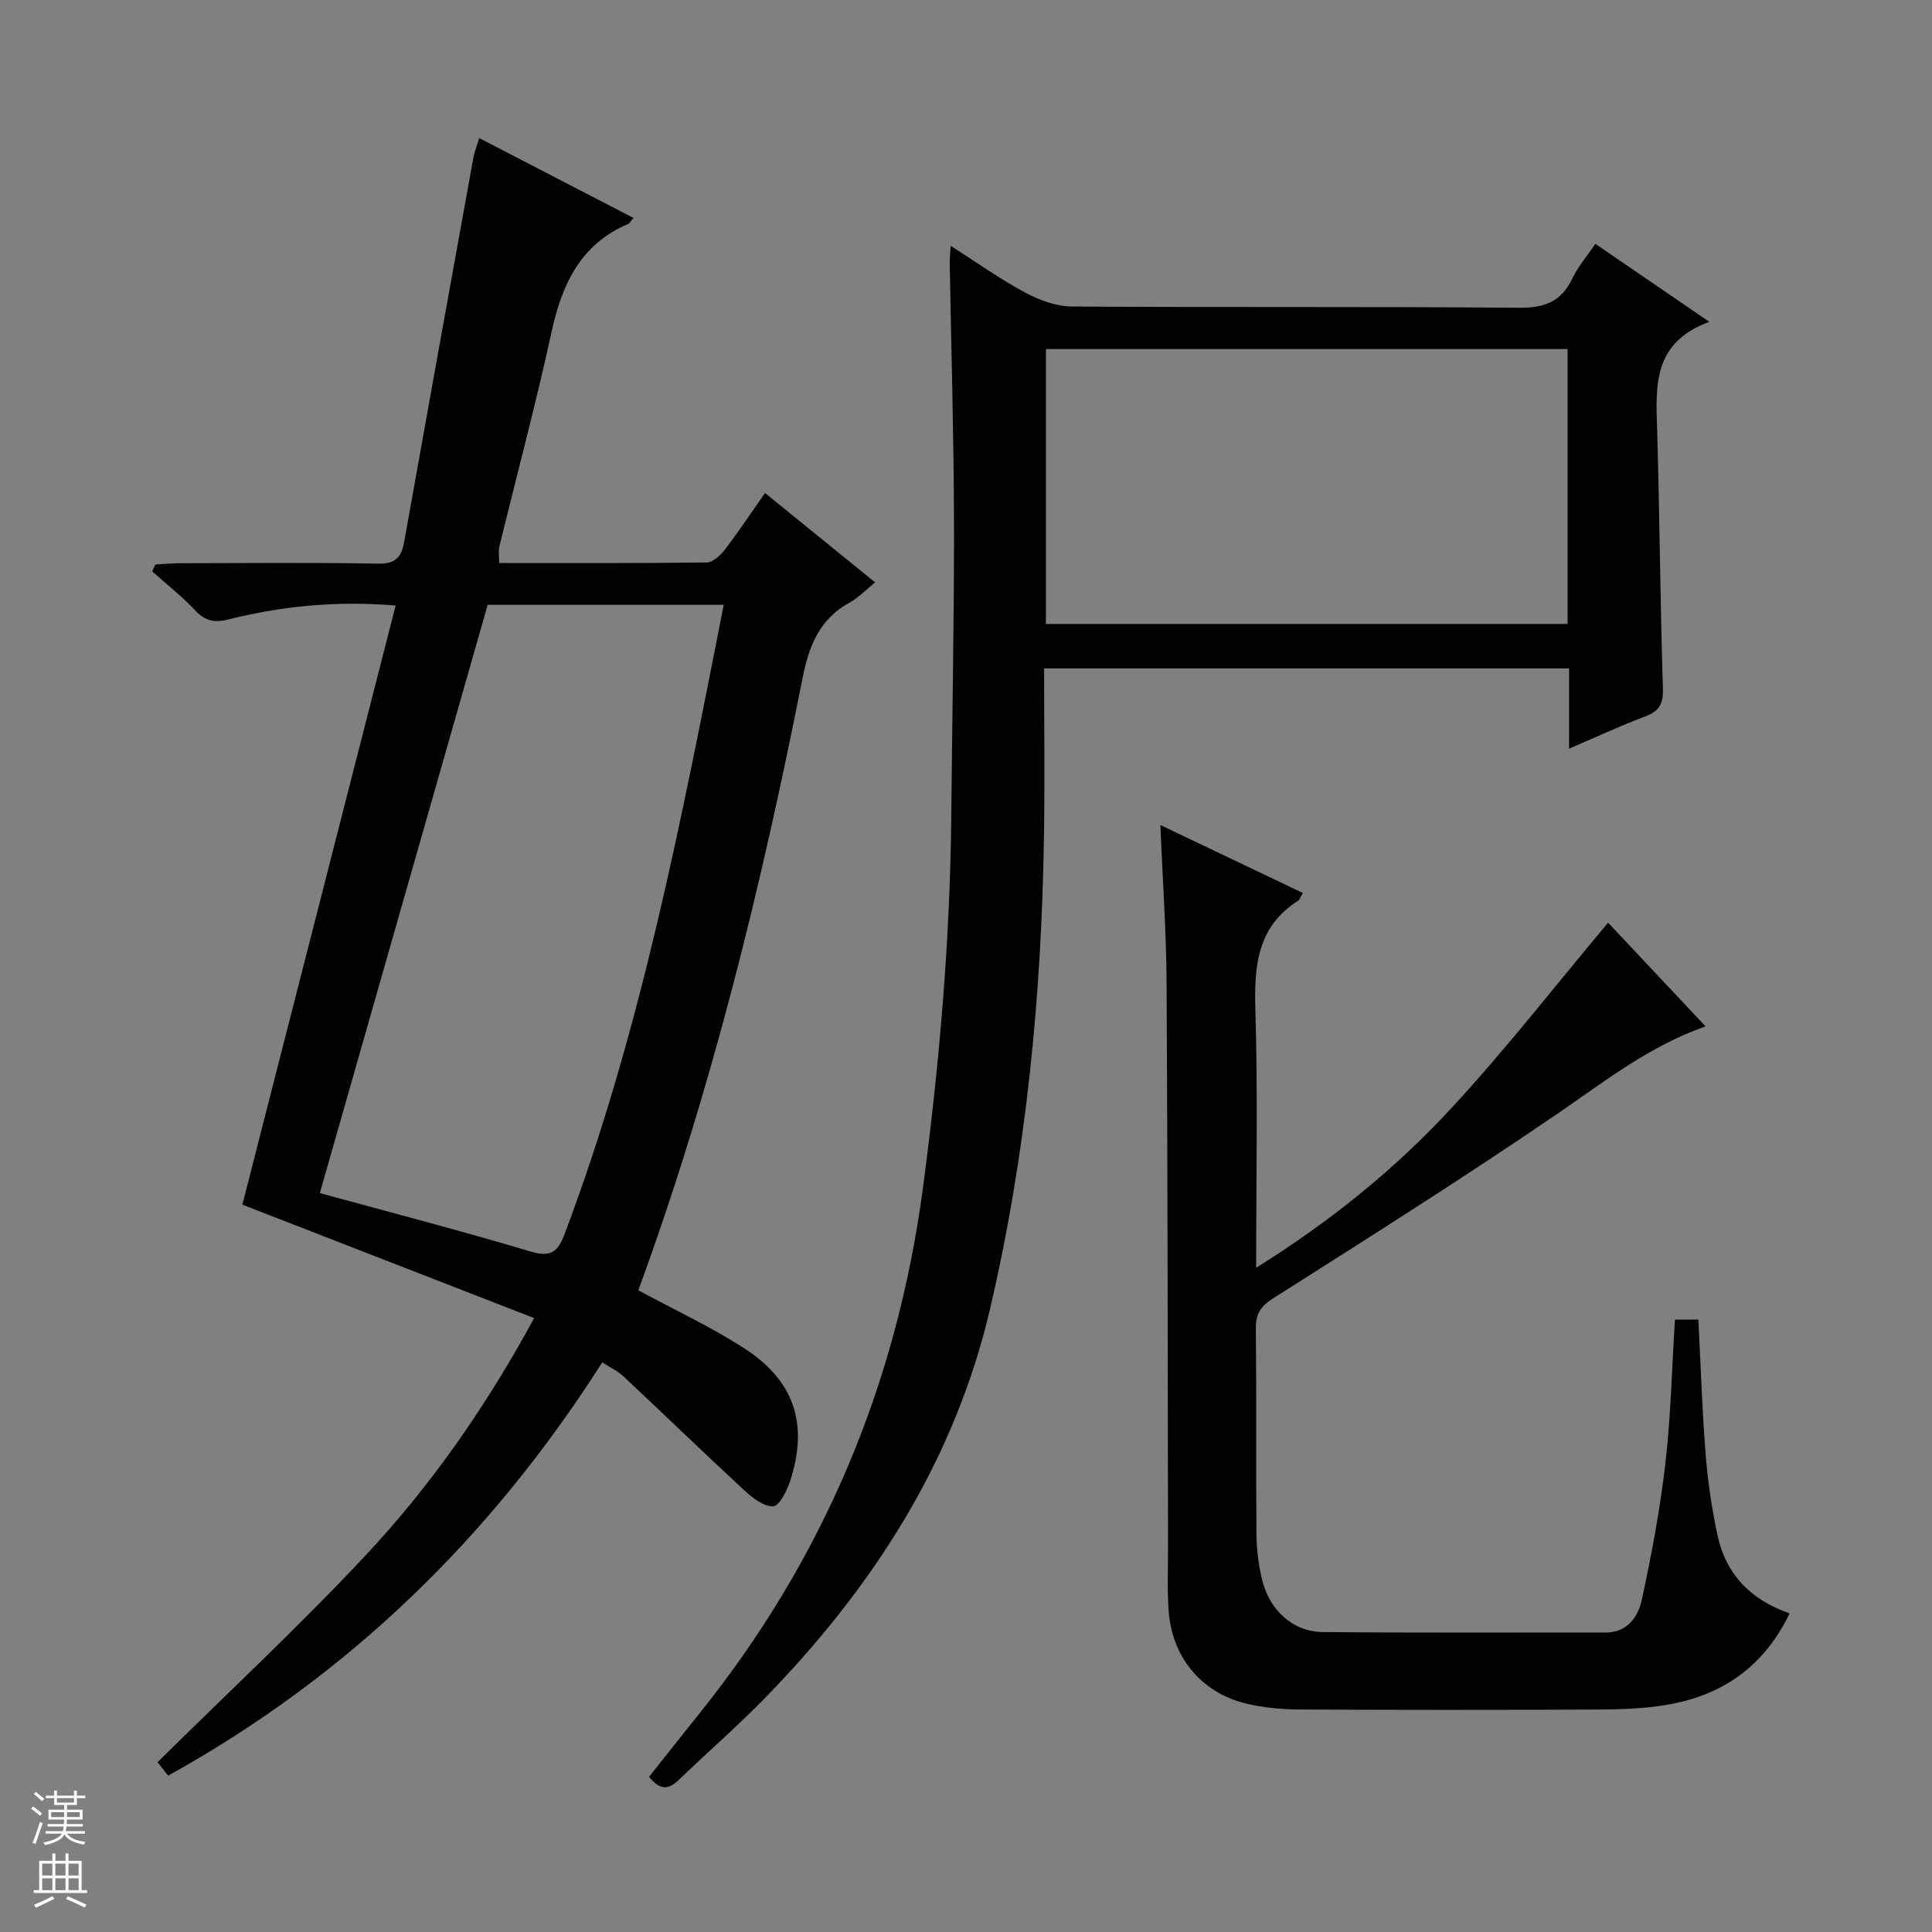 <svg enable-background="new 0 0 400 400" viewBox="0 0 400 400" xmlns="http://www.w3.org/2000/svg"><rect x="0" y="0" width="400" height="400" fill="#808080" stroke="none"/><g fill="#010100"><path d="m132.16 267.14c7.5 4.06 14.9 7.51 21.71 11.87 10.58 6.76 13.55 15.71 9.75 27.54-.66 2.06-2.31 5.3-3.56 5.32-2.02.04-4.36-1.83-6.08-3.42-8.39-7.76-16.6-15.72-24.95-23.53-1.17-1.1-2.71-1.8-4.34-2.85-22.94 35.99-52.35 64.76-89.88 85.56-.96-1.21-1.82-2.3-2.2-2.78 14.57-14.4 29.29-28.1 43-42.74 13.64-14.56 25.04-30.92 34.98-49.21-20.52-7.98-40.58-15.78-60.41-23.49 10.51-41.09 21.06-82.34 31.73-124.04-12.49-1.04-23.66.15-34.65 2.88-3.03.75-4.85.26-6.93-1.95-2.71-2.89-5.86-5.35-8.83-8 .22-.48.45-.95.67-1.43 1.69-.09 3.38-.25 5.07-.26 13.66-.02 27.33-.17 40.99.09 3.71.07 4.89-1.35 5.47-4.63 4.72-26.48 9.51-52.93 14.3-79.38.23-1.25.72-2.45 1.22-4.1 10.83 5.61 21.28 11.02 31.93 16.53-.52.6-.75 1.09-1.11 1.25-9.88 4.22-13.69 12.48-15.85 22.38-3.25 14.89-7.2 29.63-10.81 44.45-.22.92-.03 1.93-.03 3.37 14.39 0 28.68.07 42.98-.12 1.28-.02 2.84-1.49 3.76-2.68 2.82-3.69 5.4-7.57 8.3-11.7 7.68 6.24 15.13 12.28 22.79 18.5-1.88 1.52-3.39 3.15-5.24 4.17-6.23 3.4-8.43 8.87-9.76 15.57-8.51 42.99-18.87 85.51-34.02 126.83zm-31.19-141.92c-11.57 40.55-23.15 81.13-34.75 121.79 15.04 4.13 29.31 7.82 43.43 12.05 4.16 1.25 5.74.42 7.23-3.53 15.89-42.11 24.24-86.1 32.96-130.31-16.2 0-32 0-48.87 0z"/><path d="m324.86 155c0-5.98 0-11.11 0-16.61-36.22 0-72.08 0-108.69 0 0 11.65.15 23.27-.03 34.88-.5 32.98-3.66 65.7-11.19 97.84-7.38 31.49-24.34 57.67-46.69 80.57-5.69 5.83-11.88 11.18-17.74 16.85-2.16 2.09-3.94 2.08-6.14-.66 3.39-4.27 6.84-8.66 10.34-13.01 25.75-31.99 40.98-68.34 46.39-109.09 3.42-25.76 5.63-51.54 5.85-77.5.18-20.14.6-40.28.55-60.43-.04-17.8-.57-35.6-.88-53.41-.01-.81.08-1.63.19-3.54 5.51 3.51 10.29 6.93 15.42 9.68 2.92 1.57 6.43 2.86 9.68 2.89 30.82.21 61.64-.02 92.46.26 5.31.05 8.85-1.19 11.15-6.06 1.12-2.37 2.9-4.42 4.77-7.18 7.63 5.23 15.06 10.31 23.59 16.15-11.86 4.35-11.06 13.46-10.79 22.6.52 17.8.63 35.6 1.19 53.4.1 3.3-.92 4.7-3.86 5.78-5.06 1.89-9.98 4.21-15.57 6.59zm-.31-82.73c-36.13 0-71.99 0-108 0v56.91h108c0-19.16 0-37.91 0-56.91z"/><path d="m260.07 262.48c15.41-9.64 28.63-20.34 40.17-32.78 11.37-12.25 21.65-25.51 32.7-38.67 6.14 6.53 13.04 13.87 20.18 21.47-11.67 4.09-20.87 11.39-30.59 18.03-19.34 13.22-39.17 25.72-58.94 38.28-2.62 1.67-3.61 3.23-3.58 6.25.15 14.16 0 28.33.12 42.5.03 3.13.42 6.33 1.14 9.37 1.53 6.47 6.42 10.91 12.61 10.97 19.5.18 39 .07 58.49.1 4.59.01 6.79-3.28 7.55-6.79 2.03-9.36 3.8-18.82 4.89-28.33 1.12-9.72 1.33-19.55 1.97-29.68h4.85c.48 9.36.77 18.64 1.5 27.88.44 5.61 1.28 11.23 2.45 16.73 1.71 8.08 6.86 13.42 14.94 16.22-5.4 11.2-14.13 17.07-25.62 18.97-4.57.75-9.27.92-13.91.94-20.66.1-41.33.1-61.99-.01-3.63-.02-7.34-.36-10.87-1.19-9.31-2.19-15.46-9.53-16.17-19.19-.33-4.47-.12-8.98-.13-13.47-.08-38.83-.07-77.65-.3-116.48-.06-10.77-.83-21.53-1.29-32.79 9.99 4.76 19.69 9.39 29.5 14.07-.49.82-.63 1.38-.98 1.6-8.45 5.39-9.11 13.47-8.85 22.55.52 17.46.16 34.93.16 53.45z"/></g><path d="m6.45 374.46.42-.45c.65.47 1.27.95 1.85 1.44l-.45.49c-.66-.56-1.26-1.06-1.83-1.48m.93 7.33-.63-.26c.55-1.36 1.05-2.8 1.52-4.33.19.1.38.19.59.27-.46 1.29-.95 2.73-1.48 4.32m-.38-10.38.44-.42c.43.34 1.01.82 1.74 1.44l-.49.49c-.53-.51-1.09-1.01-1.69-1.51m2.5.35h1.72v-1.04h.59v1.04h3.52v-1.04h.59v1.04h1.75v.53h-1.75v1.42h-2.03v.97h3.22v2.03h-3.24c0 .35-.01.66-.03.93h3.32v.53h-3.37c-.03.27-.08.58-.15.94h3.96v.53h-3.71c.67.92 1.93 1.48 3.79 1.68-.13.24-.23.44-.29.59-2.13-.38-3.48-1.08-4.04-2.12-.43.97-1.77 1.72-4.03 2.23-.09-.19-.2-.37-.33-.55 2.1-.42 3.37-1.03 3.81-1.83h-3.36v-.53h3.58c.08-.29.13-.61.16-.94h-3.33v-.53h3.39c.02-.27.04-.58.04-.93h-3.23v-2.03h3.25v-.97h-2.07v-1.42h-1.73zm1.12 3.44v1h2.65c.01-.3.02-.44.01-.4v-.25-.35zm1.19-2h3.52v-.91h-3.52zm4.71 2h-2.63v.59c0 .15-.01.28-.01.4h2.64z" fill="#fafafc"/><path d="m13.55 383.74h.63v1.52h2.72v6.07h1.13v.6h-11.05v-.6h1.13v-6.07h2.73v-1.52h.63v1.52h2.1v-1.52zm-2.68 8.83.38.56c-1.24.63-2.53 1.25-3.85 1.85-.1-.21-.21-.42-.34-.63 1.36-.55 2.63-1.15 3.81-1.78m-2.13-4.27h2.1v-2.45h-2.1zm0 3.04h2.1v-2.46h-2.1zm2.72-3.04h2.1v-2.45h-2.1zm0 3.04h2.1v-2.46h-2.1zm6.07 3.6c-1.41-.71-2.7-1.3-3.86-1.78l.35-.56c1.45.62 2.75 1.19 3.88 1.72zm-1.25-9.09h-2.1v2.45h2.1zm-2.09 5.49h2.1v-2.46h-2.1z" fill="#fafafc"/></svg>